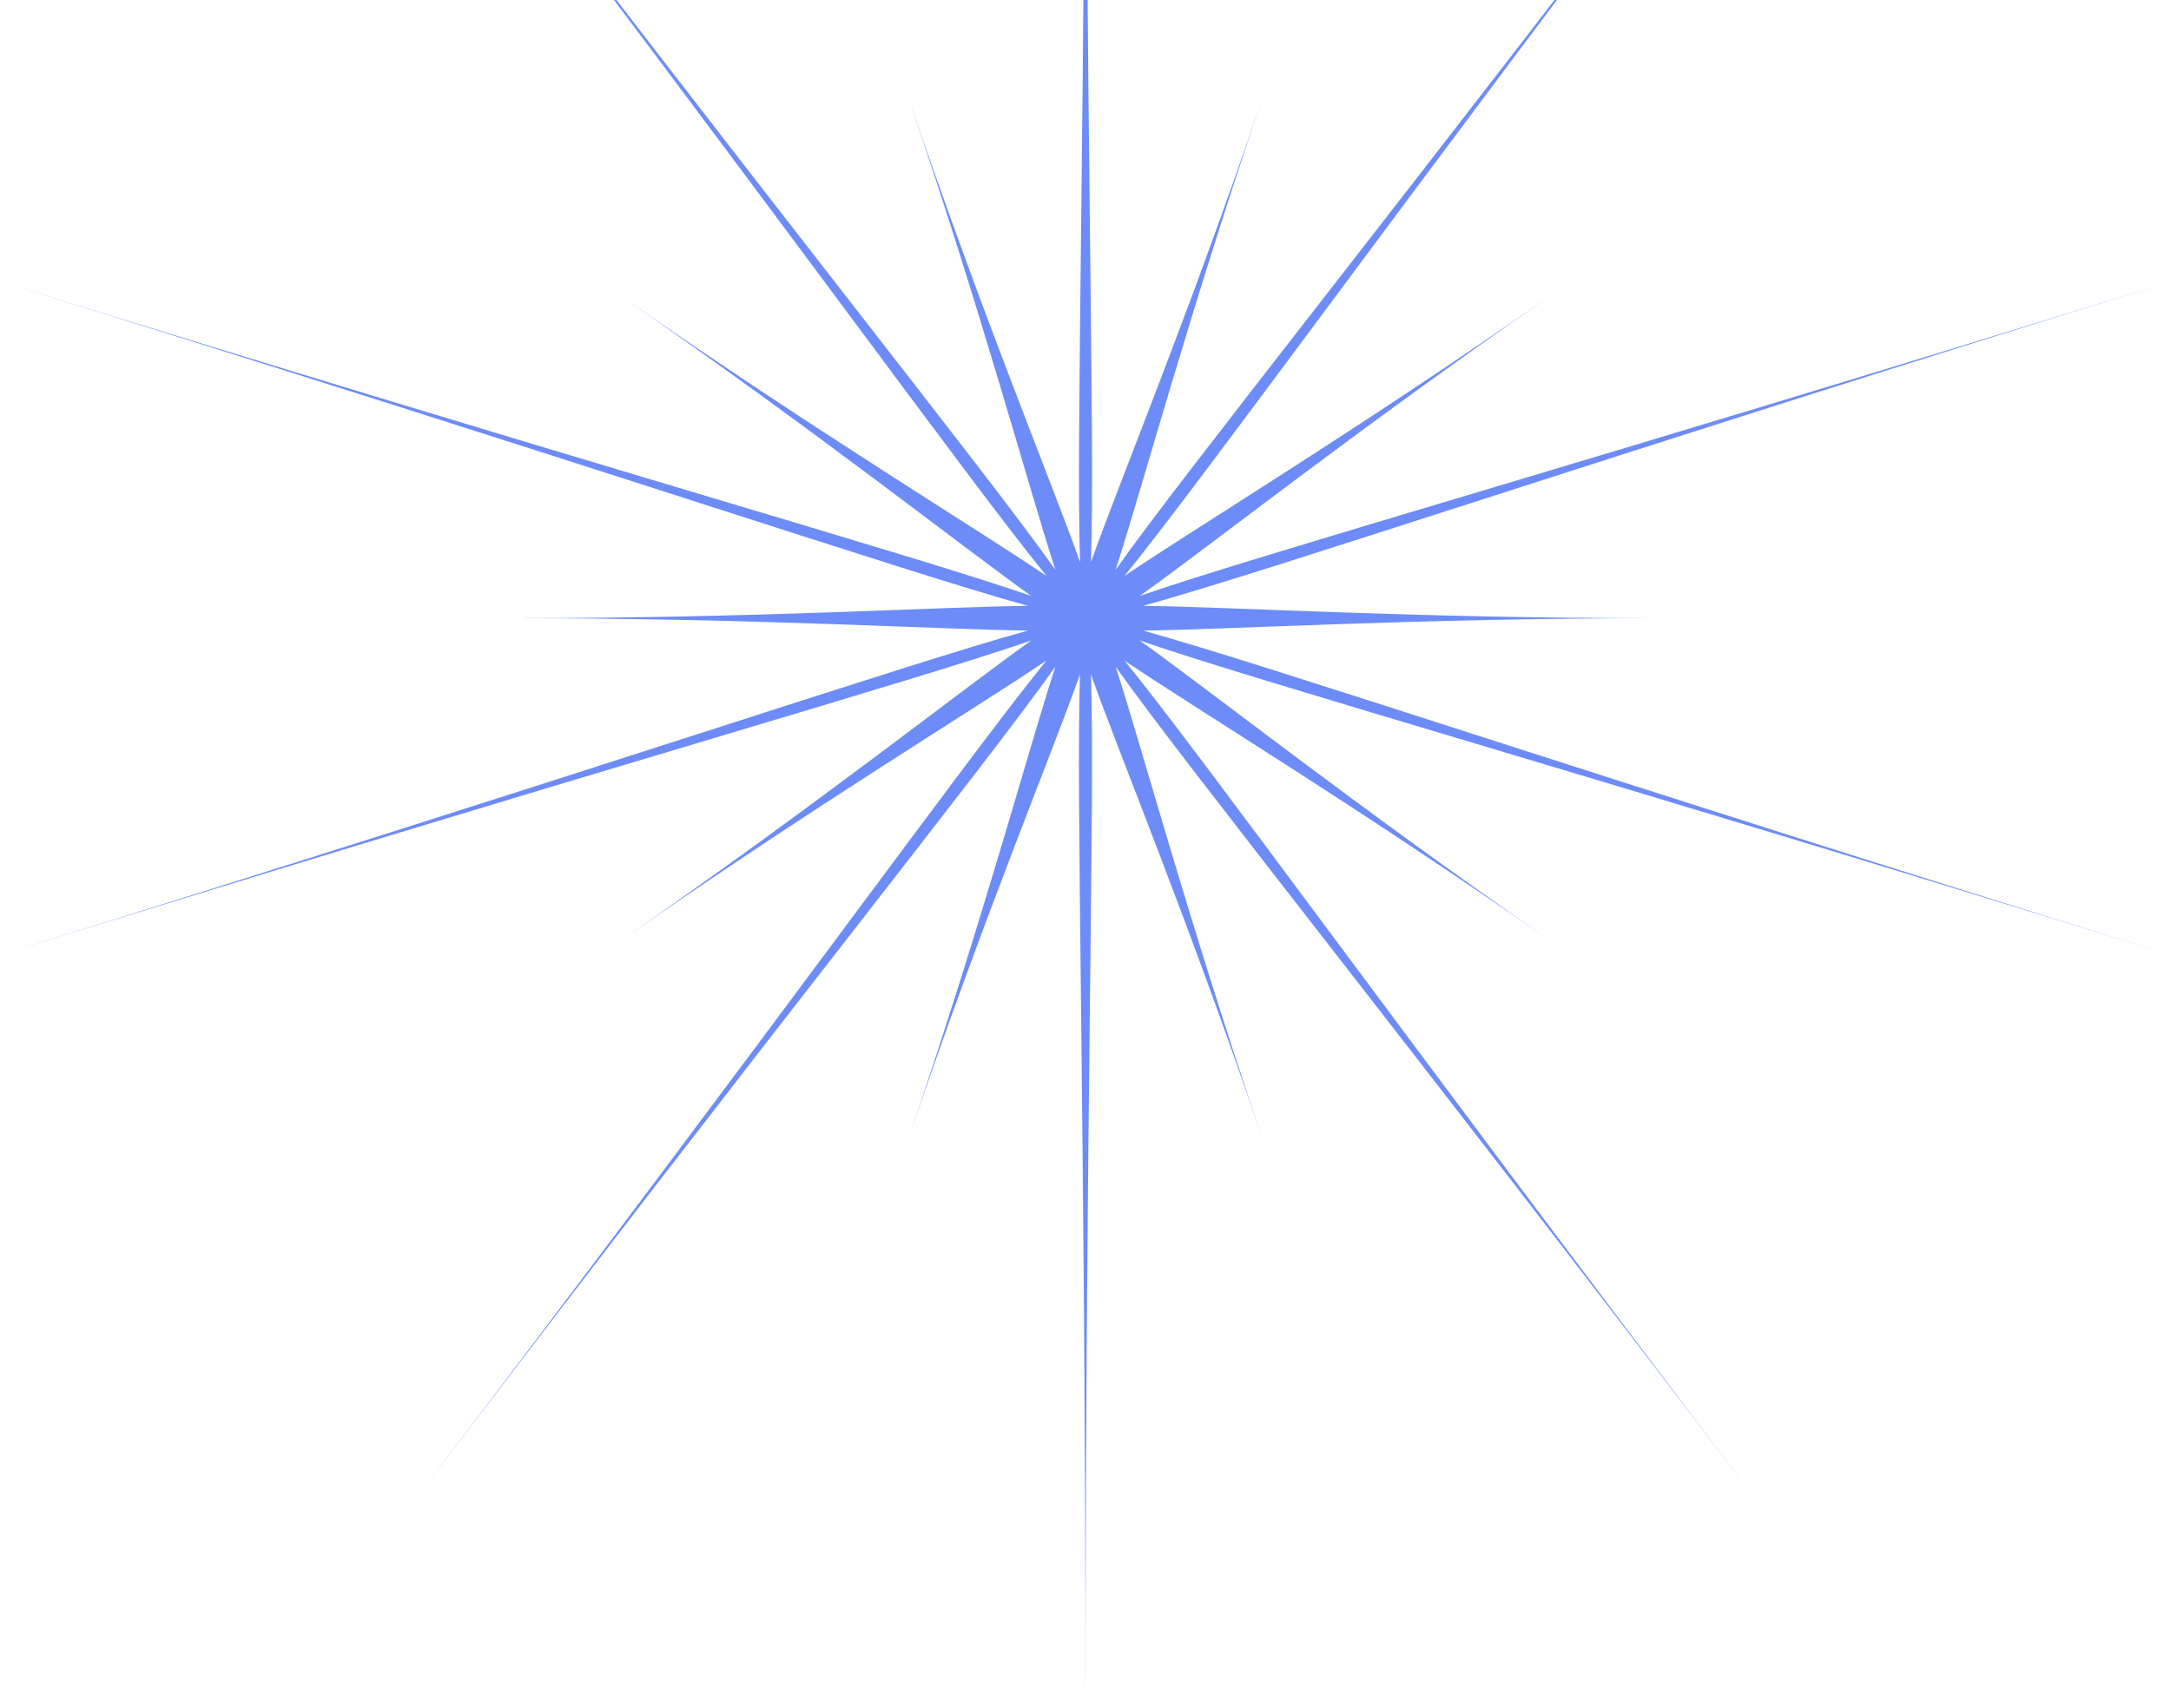 <svg width="230" height="181" viewBox="0 0 230 181" fill="none" xmlns="http://www.w3.org/2000/svg">
<path d="M121.099 66.812C130.634 66.694 149.907 65.5 175.458 65.5C149.903 65.5 130.634 64.306 121.099 64.188C134.378 60.526 167.738 49.135 230 29.81C167.728 49.135 133.741 58.653 120.75 63.138C128.389 57.691 143.247 45.903 163.92 31.557C143.247 45.903 126.917 55.764 119.134 61.017C127.612 50.589 147.583 22.658 186.074 -27.941C147.583 22.658 125.948 49.43 118.194 60.364C121.02 51.667 125.787 33.789 133.683 10.576C125.787 33.789 118.642 50.929 115.581 59.552C116.029 46.356 115.002 12.544 115.002 -50C115.002 12.544 113.976 46.356 114.423 59.552C111.36 50.929 104.216 33.789 96.321 10.576C104.213 33.789 108.98 51.667 111.806 60.364C104.052 49.43 82.417 22.658 43.926 -27.941C82.417 22.658 102.388 50.589 110.873 61.025C103.089 55.766 86.759 45.911 66.087 31.565C86.759 45.901 101.617 57.689 109.25 63.136C96.259 58.661 62.264 49.135 0 29.808C62.273 49.133 95.62 60.524 108.901 64.186C99.366 64.304 80.093 65.498 54.542 65.498C80.097 65.498 99.366 66.692 108.901 66.81C95.623 70.472 62.273 81.863 0 101.188C62.273 81.863 96.259 72.345 109.25 67.86C101.609 73.307 86.751 85.096 66.078 99.441C86.751 85.096 103.08 75.234 110.864 69.983C102.388 80.411 82.417 108.342 43.926 158.941C82.417 108.342 104.052 81.57 111.806 70.636C108.98 79.333 104.213 97.211 96.317 120.423C104.213 97.211 111.358 80.071 114.419 71.448C113.971 84.644 114.998 118.456 114.998 181C114.998 118.456 116.024 84.644 115.577 71.448C118.64 80.071 125.784 97.211 133.679 120.423C125.787 97.211 121.02 79.333 118.194 70.636C125.951 81.564 147.583 108.342 186.076 158.941C147.583 108.342 127.612 80.411 119.127 69.987C126.911 75.244 143.241 85.1 163.913 99.445C143.241 85.1 128.383 73.311 120.75 67.864C133.741 72.339 167.734 81.865 230 101.192C167.728 81.865 134.38 70.482 121.099 66.812Z" fill="#6D8CF8"/>
</svg>
